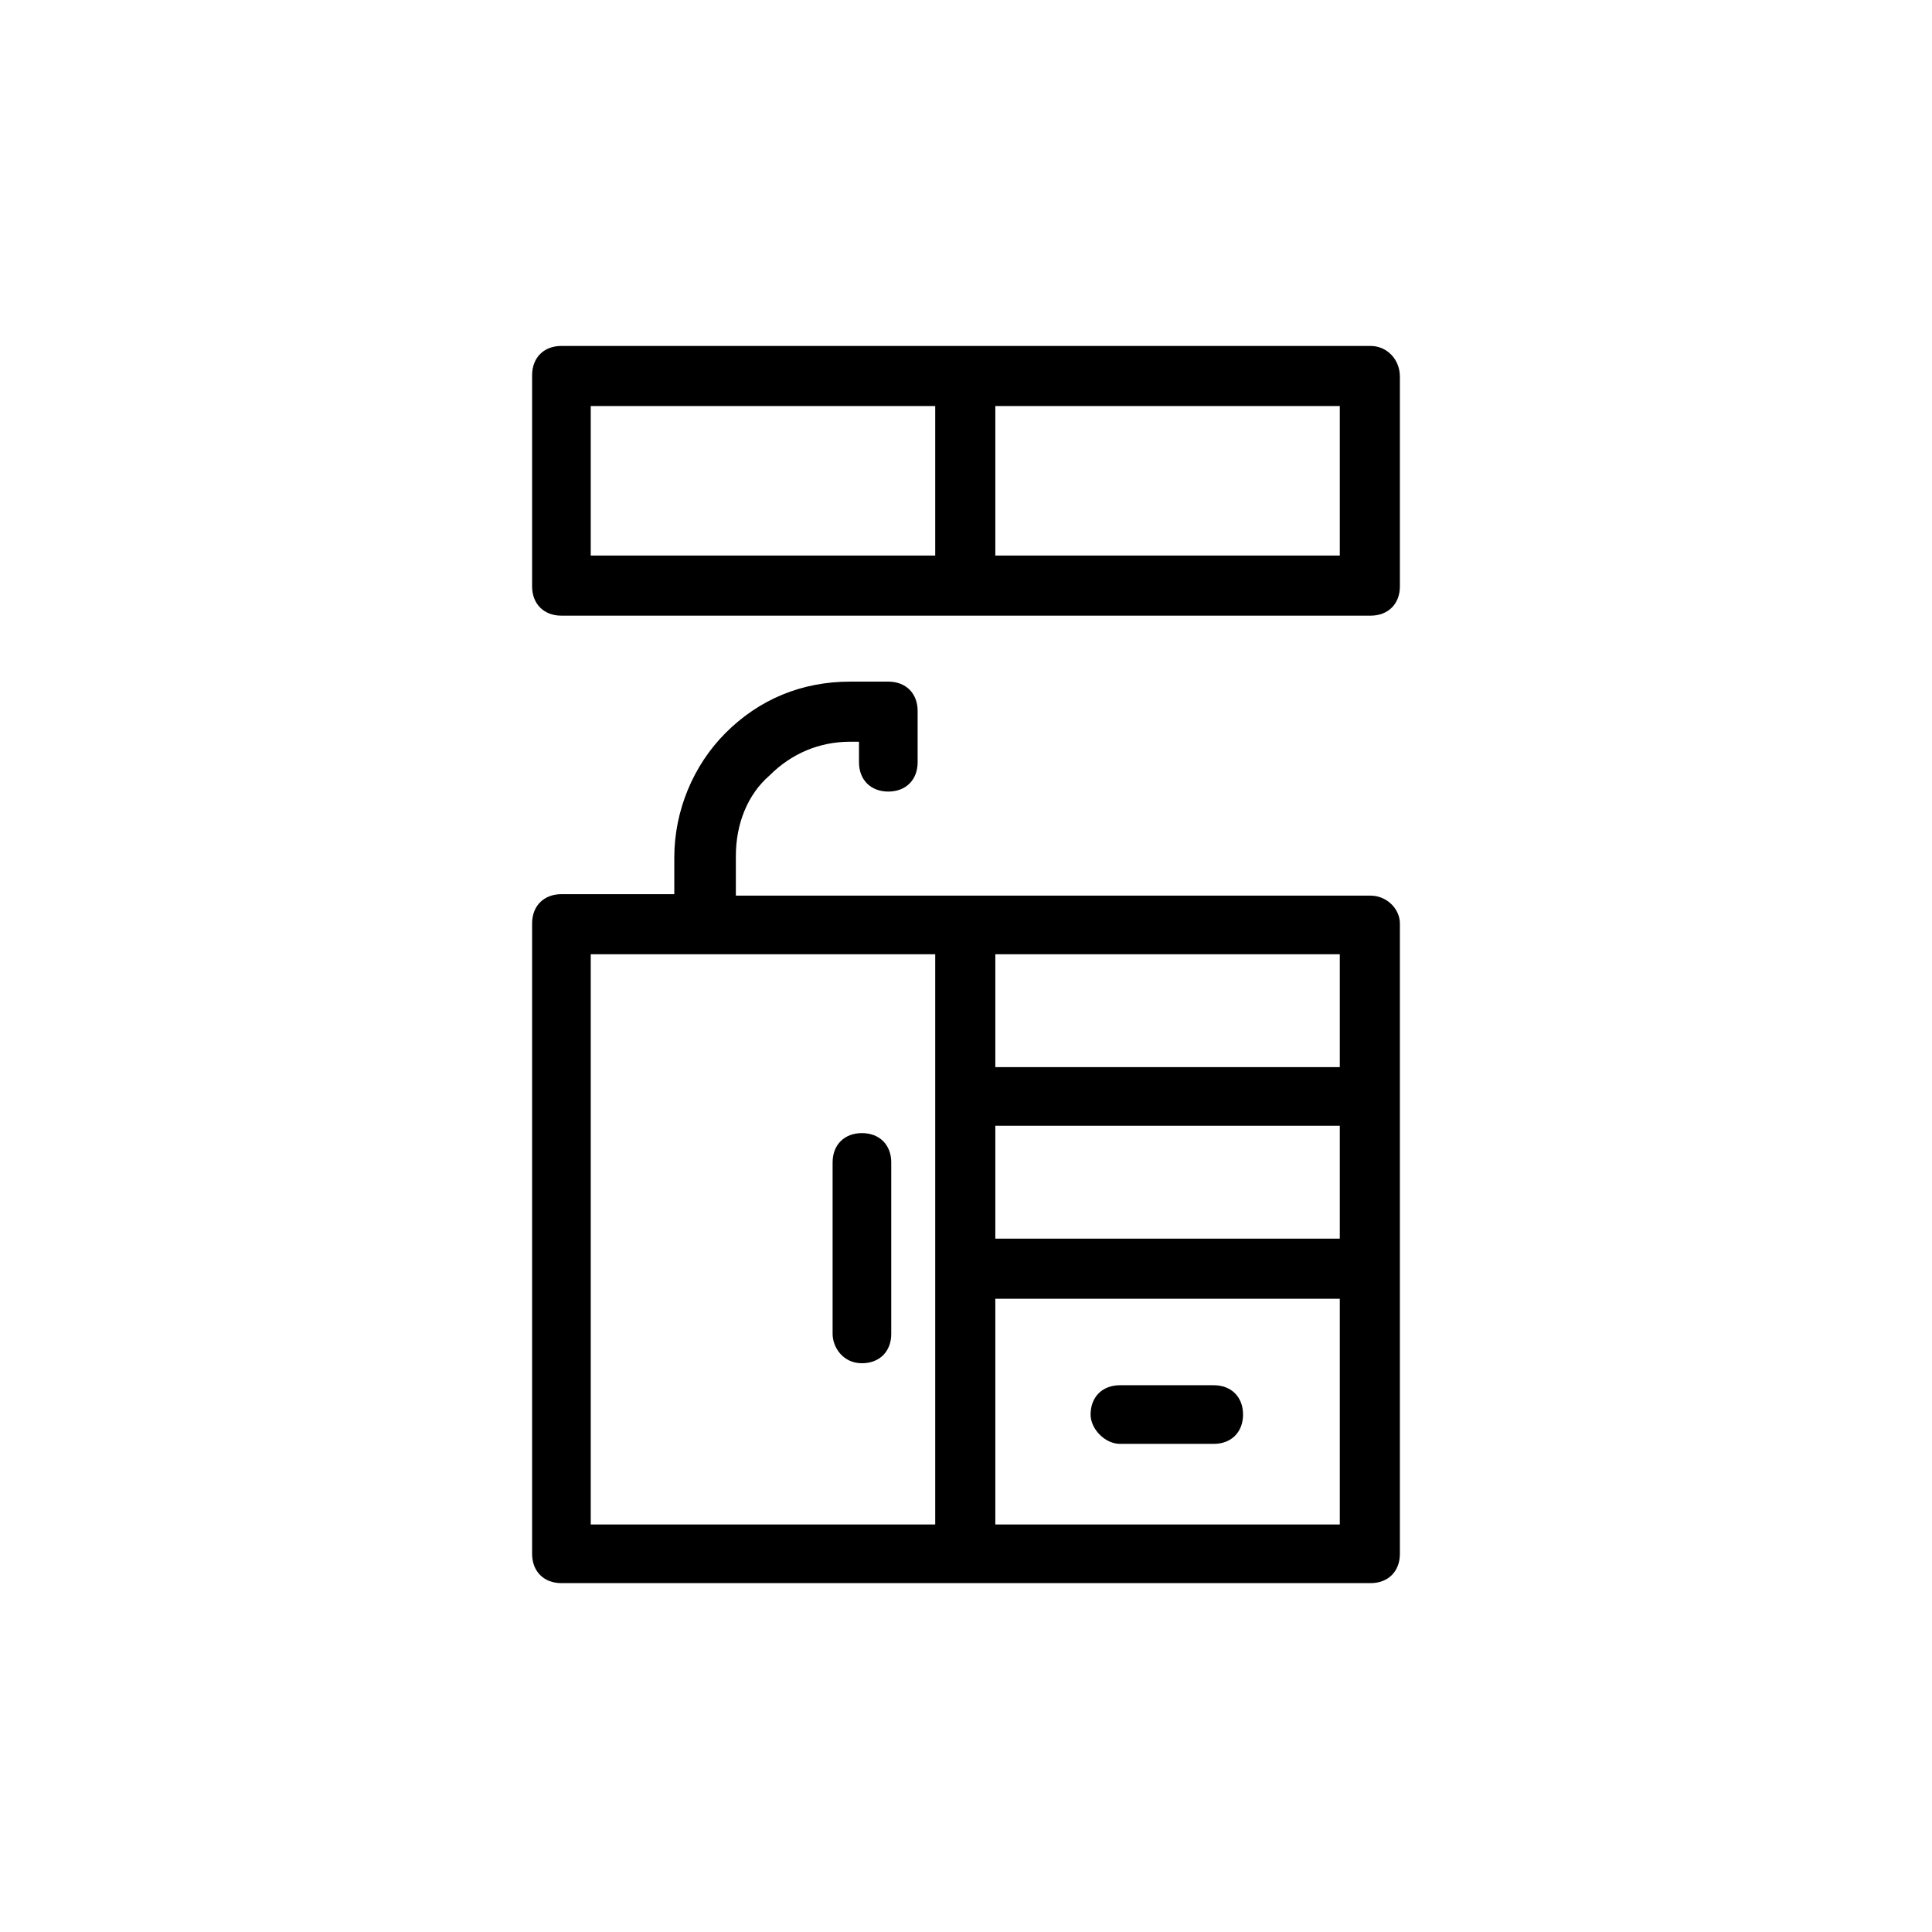 <?xml version="1.0" encoding="utf-8"?>
<!-- Generator: Adobe Illustrator 23.0.3, SVG Export Plug-In . SVG Version: 6.00 Build 0)  -->
<svg version="1.1" id="Layer_1" xmlns="http://www.w3.org/2000/svg" xmlns:xlink="http://www.w3.org/1999/xlink" x="0px" y="0px"
	 viewBox="0 0 131.8 131.8" style="enable-background:new 0 0 131.8 131.8;" xml:space="preserve">
<g>
	<path d="M93.5,61.1H50.2v-2.7c0-2.2,0.8-4.2,2.3-5.5c1.5-1.5,3.4-2.3,5.5-2.3h0.6V52c0,1.2,0.8,2,2,2c1.2,0,2-0.8,2-2v-3.5
		c0-1.2-0.8-2-2-2H58c-3.3,0-6.2,1.2-8.5,3.5c-2.2,2.2-3.5,5.3-3.5,8.5v2.5h-7.7c-1.2,0-2,0.8-2,2v43c0,1.2,0.8,2,2,2h55.2
		c1.2,0,2-0.8,2-2v-43C95.5,62,94.6,61.1,93.5,61.1z M63.8,104H40.3V65.1h23.5V104z M91.4,104H67.9V88.6h23.5V104z M91.4,84.5H67.9
		v-7.7h23.5V84.5z M91.4,72.8H67.9v-7.7h23.5V72.8z"/>
	<path d="M84.8,96.5c0,1.2-0.8,2-2,2h-6.4c-1,0-2-1-2-2c0-1.2,0.8-2,2-2h6.4C84,94.5,84.8,95.3,84.8,96.5z"/>
	<path d="M60.8,79.3V91c0,1.2-0.8,2-2,2c-1.3,0-2-1.1-2-2V79.3c0-1.2,0.8-2,2-2S60.8,78.1,60.8,79.3z"/>
	<path d="M93.5,23.6H38.3c-1.2,0-2,0.8-2,2V40c0,1.2,0.8,2,2,2h55.2c1.2,0,2-0.8,2-2V25.7C95.5,24.5,94.6,23.6,93.5,23.6z
		 M67.9,37.9V27.7h23.5v10.2H67.9z M63.8,37.9H40.3V27.7h23.5V37.9z"/>
</g>
</svg>
